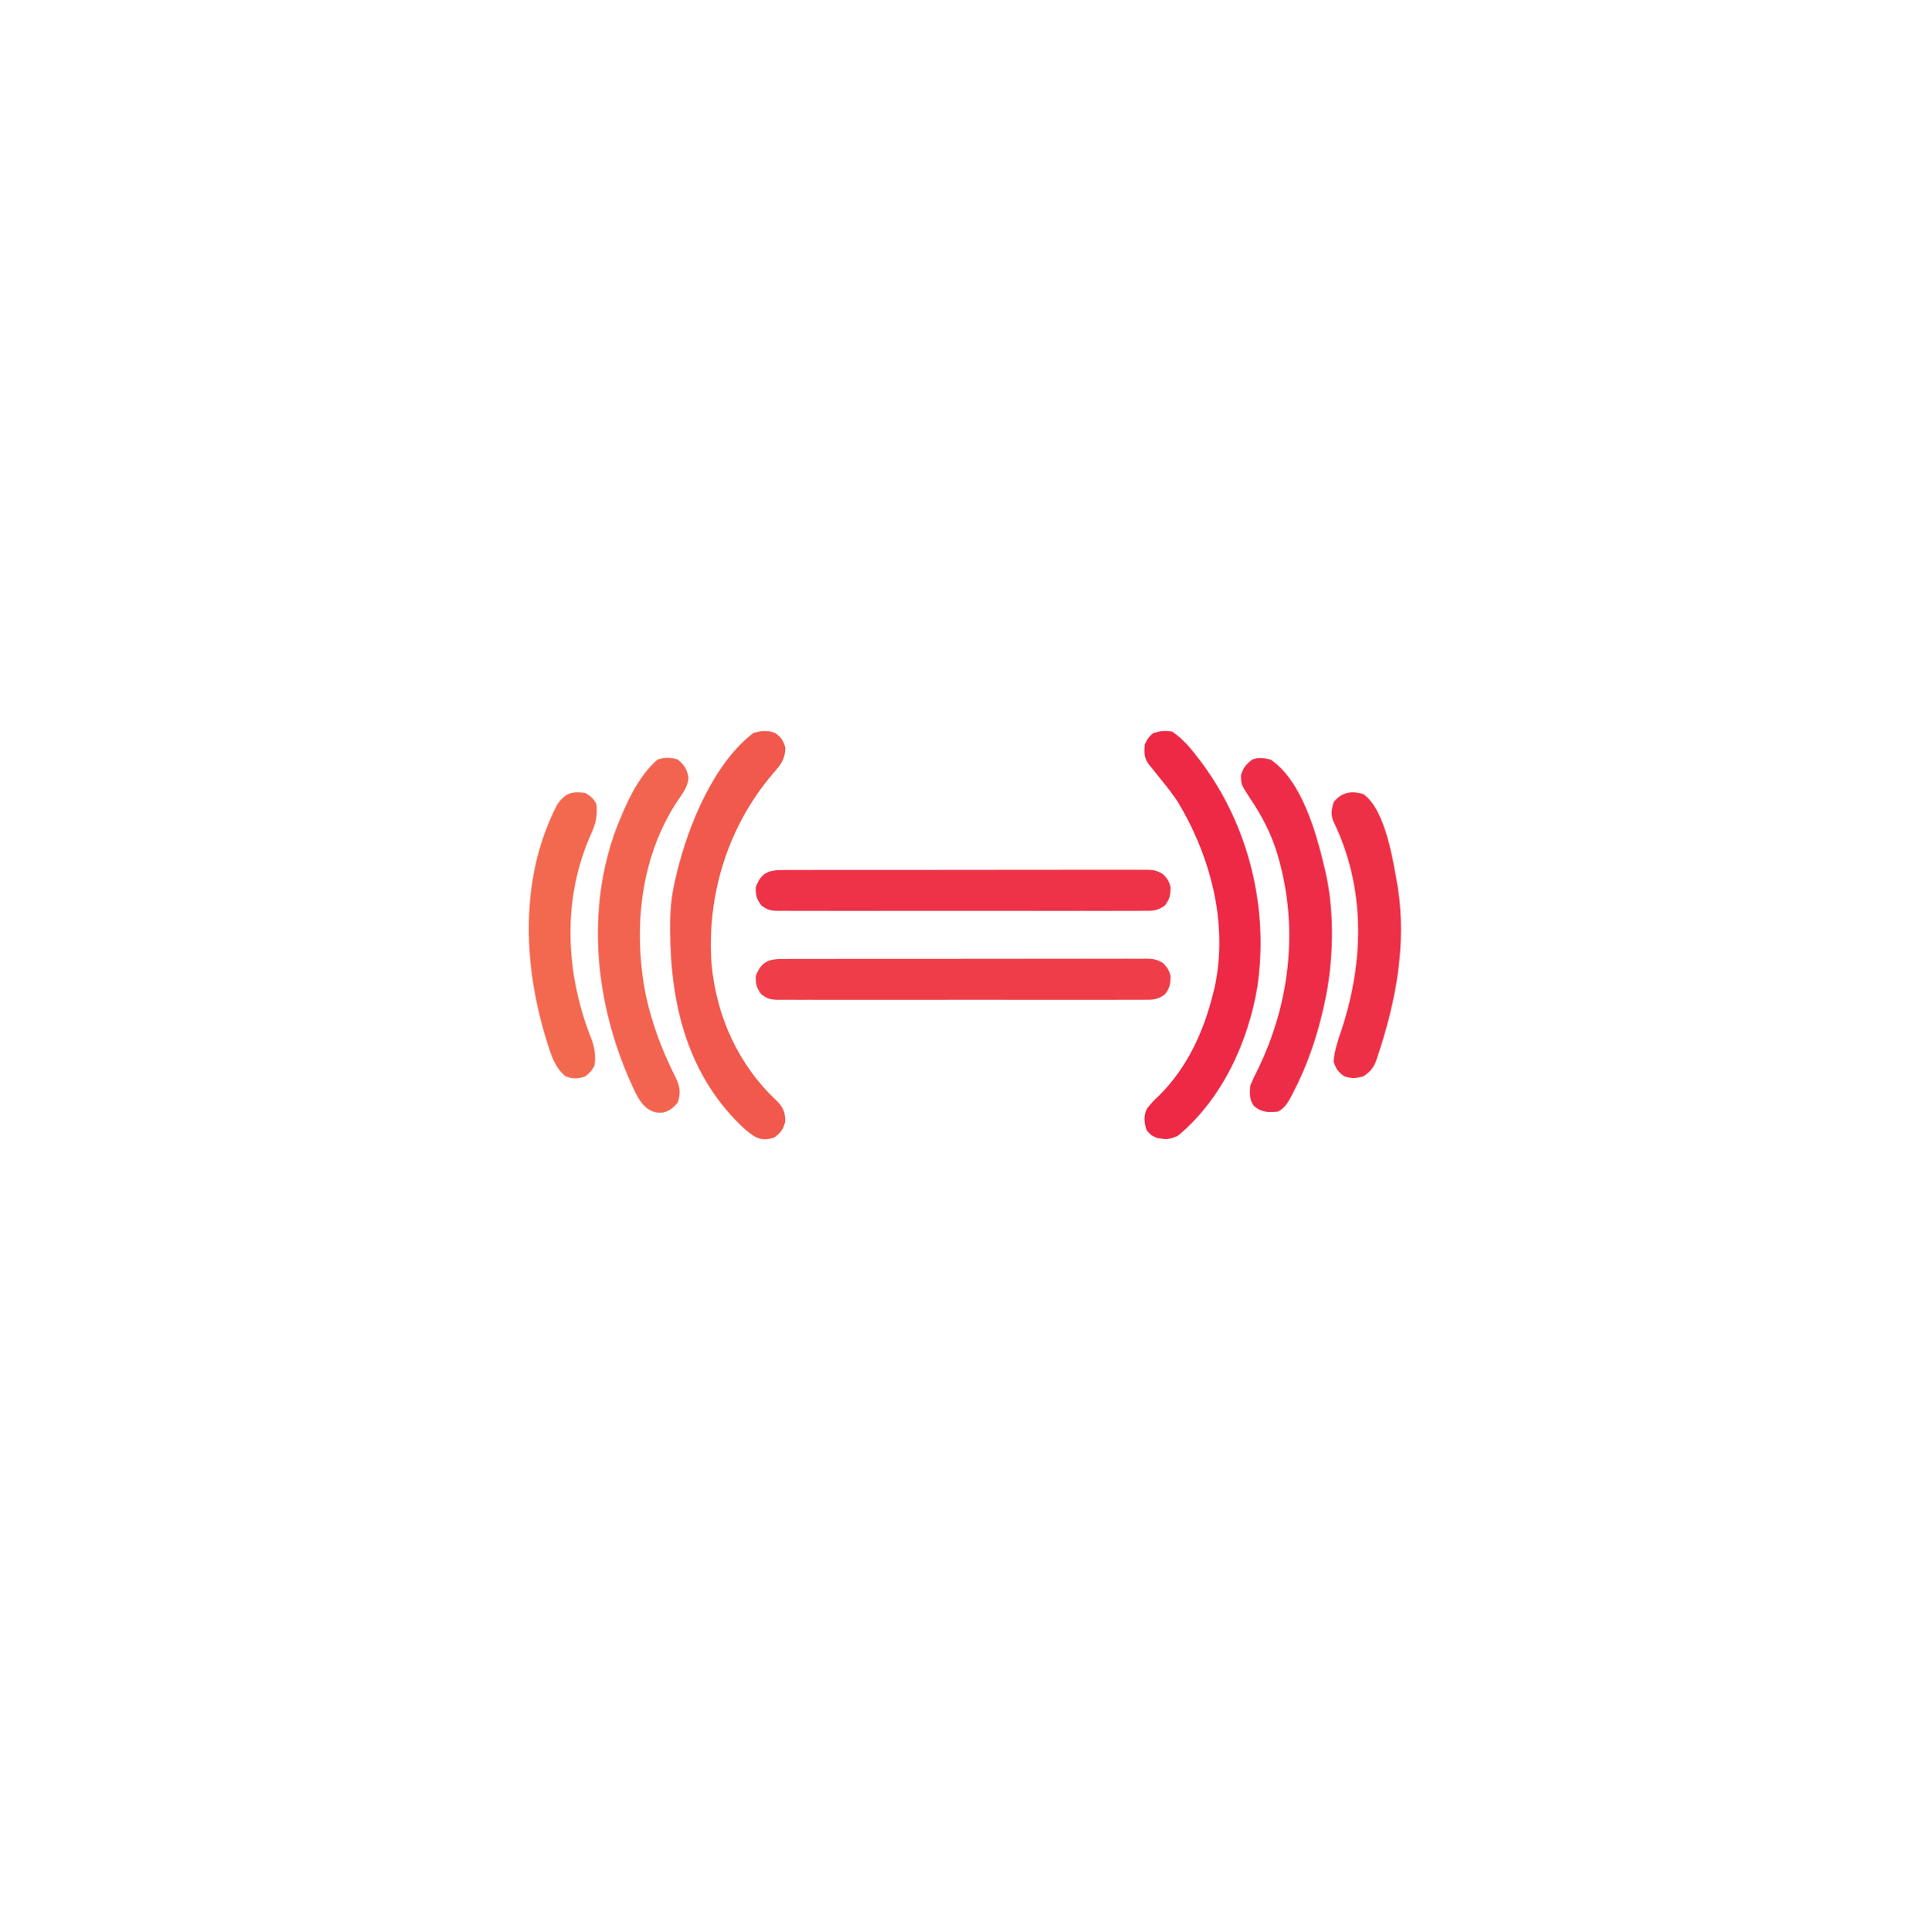 <?xml version="1.0" encoding="UTF-8"?>
<svg version="1.1" xmlns="http://www.w3.org/2000/svg" width="1042" height="1043">
<path d="M0 0 C5.755 3.889 10.232 9.308 14.375 14.812 C15.207 15.914 15.207 15.914 16.055 17.038 C41.383 51.368 52.025 95.32 45.875 137.5 C40.9 167.486 26.787 198.25 3 218 C-1.411 220.172 -4.192 220.202 -9 219 C-11.875 217.5 -11.875 217.5 -14 215 C-15.262 210.831 -15.716 207.477 -13.785 203.492 C-11.881 200.833 -9.836 198.784 -7.438 196.562 C7.995 181.31 16.866 161.883 22 141 C22.233 140.087 22.467 139.175 22.707 138.234 C30.23 103.812 20.746 67.645 3 38 C0.262 33.794 -2.821 29.88 -6 26 C-7.501 24.125 -9.001 22.251 -10.5 20.375 C-11.15 19.578 -11.799 18.782 -12.469 17.961 C-15.349 14.272 -15.316 11.656 -15 7 C-13.76 4.211 -12.715 2.556 -10.312 0.688 C-6.736 -0.376 -3.628 -0.862 0 0 Z " fill="#ED2946" transform="translate(633,395)"/>
<path d="M0 0 C3.045 2.23 4.153 4.017 5.184 7.625 C5.184 13.821 2.643 17.025 -1.379 21.562 C-25.815 50.04 -37.367 87.407 -34.63 124.657 C-31.865 153.215 -20.143 179.032 0.898 198.652 C4.221 202.247 5.208 204.751 5.121 209.625 C3.975 213.905 2.735 215.5 -0.816 218.125 C-4.725 219.262 -6.86 219.511 -10.652 217.98 C-14.246 215.873 -17.096 213.381 -20.004 210.438 C-20.565 209.87 -21.126 209.303 -21.704 208.718 C-50.508 178.678 -57.786 139.157 -56.948 99.093 C-56.697 91.535 -55.672 84.442 -53.816 77.125 C-53.623 76.319 -53.43 75.513 -53.23 74.683 C-47.085 49.498 -33.529 16.079 -12.004 -0.25 C-7.863 -1.433 -3.927 -1.892 0 0 Z " fill="#F1594D" transform="translate(418.816,395.875)"/>
<path d="M0 0 C0.857 -0.005 1.715 -0.011 2.598 -0.016 C5.476 -0.031 8.354 -0.023 11.232 -0.016 C13.294 -0.022 15.355 -0.029 17.417 -0.037 C23.02 -0.055 28.623 -0.054 34.226 -0.048 C38.901 -0.045 43.575 -0.051 48.25 -0.057 C59.276 -0.071 70.303 -0.07 81.329 -0.058 C92.711 -0.047 104.094 -0.061 115.476 -0.088 C125.242 -0.11 135.009 -0.117 144.776 -0.111 C150.611 -0.107 156.447 -0.11 162.283 -0.127 C167.77 -0.142 173.256 -0.138 178.744 -0.12 C180.759 -0.116 182.774 -0.119 184.789 -0.13 C187.538 -0.143 190.285 -0.131 193.033 -0.114 C193.833 -0.123 194.633 -0.133 195.457 -0.143 C199.19 -0.093 201.353 0.242 204.528 2.274 C206.855 4.67 207.823 6.133 208.58 9.388 C208.506 13.555 208.082 15.722 205.56 19.067 C201.714 22.062 198.644 22.087 193.964 22.023 C193.098 22.03 192.231 22.038 191.339 22.046 C188.436 22.066 185.534 22.05 182.631 22.035 C180.55 22.041 178.468 22.05 176.387 22.061 C170.734 22.084 165.082 22.075 159.429 22.059 C153.516 22.047 147.604 22.058 141.691 22.066 C131.761 22.075 121.831 22.063 111.902 22.04 C100.417 22.012 88.934 22.021 77.449 22.049 C67.594 22.071 57.738 22.075 47.882 22.061 C41.994 22.054 36.106 22.053 30.218 22.069 C24.682 22.084 19.147 22.074 13.611 22.045 C11.578 22.038 9.545 22.04 7.513 22.051 C4.74 22.065 1.969 22.048 -0.804 22.023 C-1.611 22.034 -2.418 22.045 -3.249 22.056 C-7.274 21.986 -9.186 21.57 -12.396 19.063 C-14.95 15.686 -15.42 13.61 -15.42 9.388 C-12.422 1.184 -8.265 -0.062 0 0 Z " fill="#EE3248" transform="translate(423.42,469.612)"/>
<path d="M0 0 C0.857 -0.005 1.715 -0.011 2.598 -0.016 C5.476 -0.031 8.354 -0.023 11.232 -0.016 C13.294 -0.022 15.355 -0.029 17.417 -0.037 C23.02 -0.055 28.623 -0.054 34.226 -0.048 C38.901 -0.045 43.575 -0.051 48.25 -0.057 C59.276 -0.071 70.303 -0.07 81.329 -0.058 C92.711 -0.047 104.094 -0.061 115.476 -0.088 C125.242 -0.11 135.009 -0.117 144.776 -0.111 C150.611 -0.107 156.447 -0.11 162.283 -0.127 C167.77 -0.142 173.256 -0.138 178.744 -0.12 C180.759 -0.116 182.774 -0.119 184.789 -0.13 C187.538 -0.143 190.285 -0.131 193.033 -0.114 C193.833 -0.123 194.633 -0.133 195.457 -0.143 C199.19 -0.093 201.353 0.242 204.528 2.274 C206.855 4.67 207.823 6.133 208.58 9.388 C208.506 13.555 208.082 15.722 205.56 19.067 C201.714 22.062 198.644 22.087 193.964 22.023 C193.098 22.03 192.231 22.038 191.339 22.046 C188.436 22.066 185.534 22.05 182.631 22.035 C180.55 22.041 178.468 22.05 176.387 22.061 C170.734 22.084 165.082 22.075 159.429 22.059 C153.516 22.047 147.604 22.058 141.691 22.066 C131.761 22.075 121.831 22.063 111.902 22.04 C100.417 22.012 88.934 22.021 77.449 22.049 C67.594 22.071 57.738 22.075 47.882 22.061 C41.994 22.054 36.106 22.053 30.218 22.069 C24.682 22.084 19.147 22.074 13.611 22.045 C11.578 22.038 9.545 22.04 7.513 22.051 C4.74 22.065 1.969 22.048 -0.804 22.023 C-1.611 22.034 -2.418 22.045 -3.249 22.056 C-7.274 21.986 -9.186 21.57 -12.396 19.063 C-14.95 15.686 -15.42 13.61 -15.42 9.388 C-12.422 1.184 -8.265 -0.062 0 0 Z " fill="#EF3E49" transform="translate(423.42,517.612)"/>
<path d="M0 0 C3.603 3.078 4.806 5.047 5.75 9.688 C5.419 14.568 2.751 17.958 0.066 21.906 C-20.47 52.653 -24.339 91.747 -17.262 127.441 C-13.967 142.557 -8.595 156.907 -1.633 170.711 C0.983 175.996 1.729 179.236 0 185 C-2.441 187.858 -4.25 189.576 -7.965 190.477 C-11.977 190.769 -13.526 190.321 -16.977 187.98 C-20.587 184.781 -22.416 181.035 -24.375 176.688 C-24.942 175.455 -24.942 175.455 -25.52 174.197 C-44.575 131.52 -49.851 81.539 -33.249 37.154 C-28.081 24.067 -21.831 9.435 -11 0 C-7.128 -1.291 -3.857 -1.201 0 0 Z " fill="#F26450" transform="translate(366,410)"/>
<path d="M0 0 C16.796 11.41 24.628 39.34 29 58 C29.178 58.73 29.356 59.46 29.539 60.212 C34.76 82.576 34.041 109.689 29 132 C28.828 132.776 28.657 133.552 28.48 134.352 C24.913 150.031 19.743 165.224 12.312 179.5 C11.76 180.569 11.76 180.569 11.196 181.659 C9.266 185.22 7.63 188.063 4 190 C-1.307 190.505 -4.731 190.516 -9 187 C-11.585 183.553 -11.29 180.186 -11 176 C-9.907 173.311 -8.778 170.867 -7.438 168.312 C11.099 130.871 15.614 87.991 2.687 48.03 C-0.638 38.206 -5.165 29.692 -10.949 21.156 C-16 13.383 -16 13.383 -16 8.438 C-14.808 4.341 -13.289 2.663 -10 0 C-6.183 -1.272 -3.913 -0.877 0 0 Z " fill="#ED2D47" transform="translate(686,410)"/>
<path d="M0 0 C12.163 8.49 16.146 36.539 18.593 50.089 C23.477 80.958 17.657 111.754 7.891 141.051 C7.67 141.74 7.449 142.428 7.221 143.138 C5.67 147.538 3.892 149.871 -0.047 152.363 C-4.073 153.461 -6.32 153.601 -10.297 152.301 C-13.672 149.923 -14.766 148.282 -16.047 144.363 C-15.598 138.293 -13.674 132.852 -11.734 127.113 C0.546 89.736 1.199 50.263 -16.297 14.402 C-17.663 10.69 -17.075 8.156 -16.047 4.363 C-11.815 -0.961 -6.431 -2.001 0 0 Z " fill="#EE3047" transform="translate(736.047,428.637)"/>
<path d="M0 0 C2.87 1.794 4.491 2.983 6 6 C6.712 12.406 5.534 17.139 2.812 22.875 C-12.26 57.129 -10.762 95.587 2.312 130.25 C2.579 130.904 2.846 131.559 3.12 132.233 C5.02 137.11 5.743 141.773 5 147 C3.691 149.927 2.592 150.84 0 153 C-3.901 154.392 -6.891 154.429 -10.75 152.938 C-16.347 148.118 -18.311 141.985 -20.438 135.125 C-20.736 134.174 -21.035 133.223 -21.342 132.243 C-33.759 91.42 -35.297 44.735 -15 6 C-10.616 -0.01 -7.293 -0.945 0 0 Z " fill="#F36950" transform="translate(316,428)"/>
</svg>
